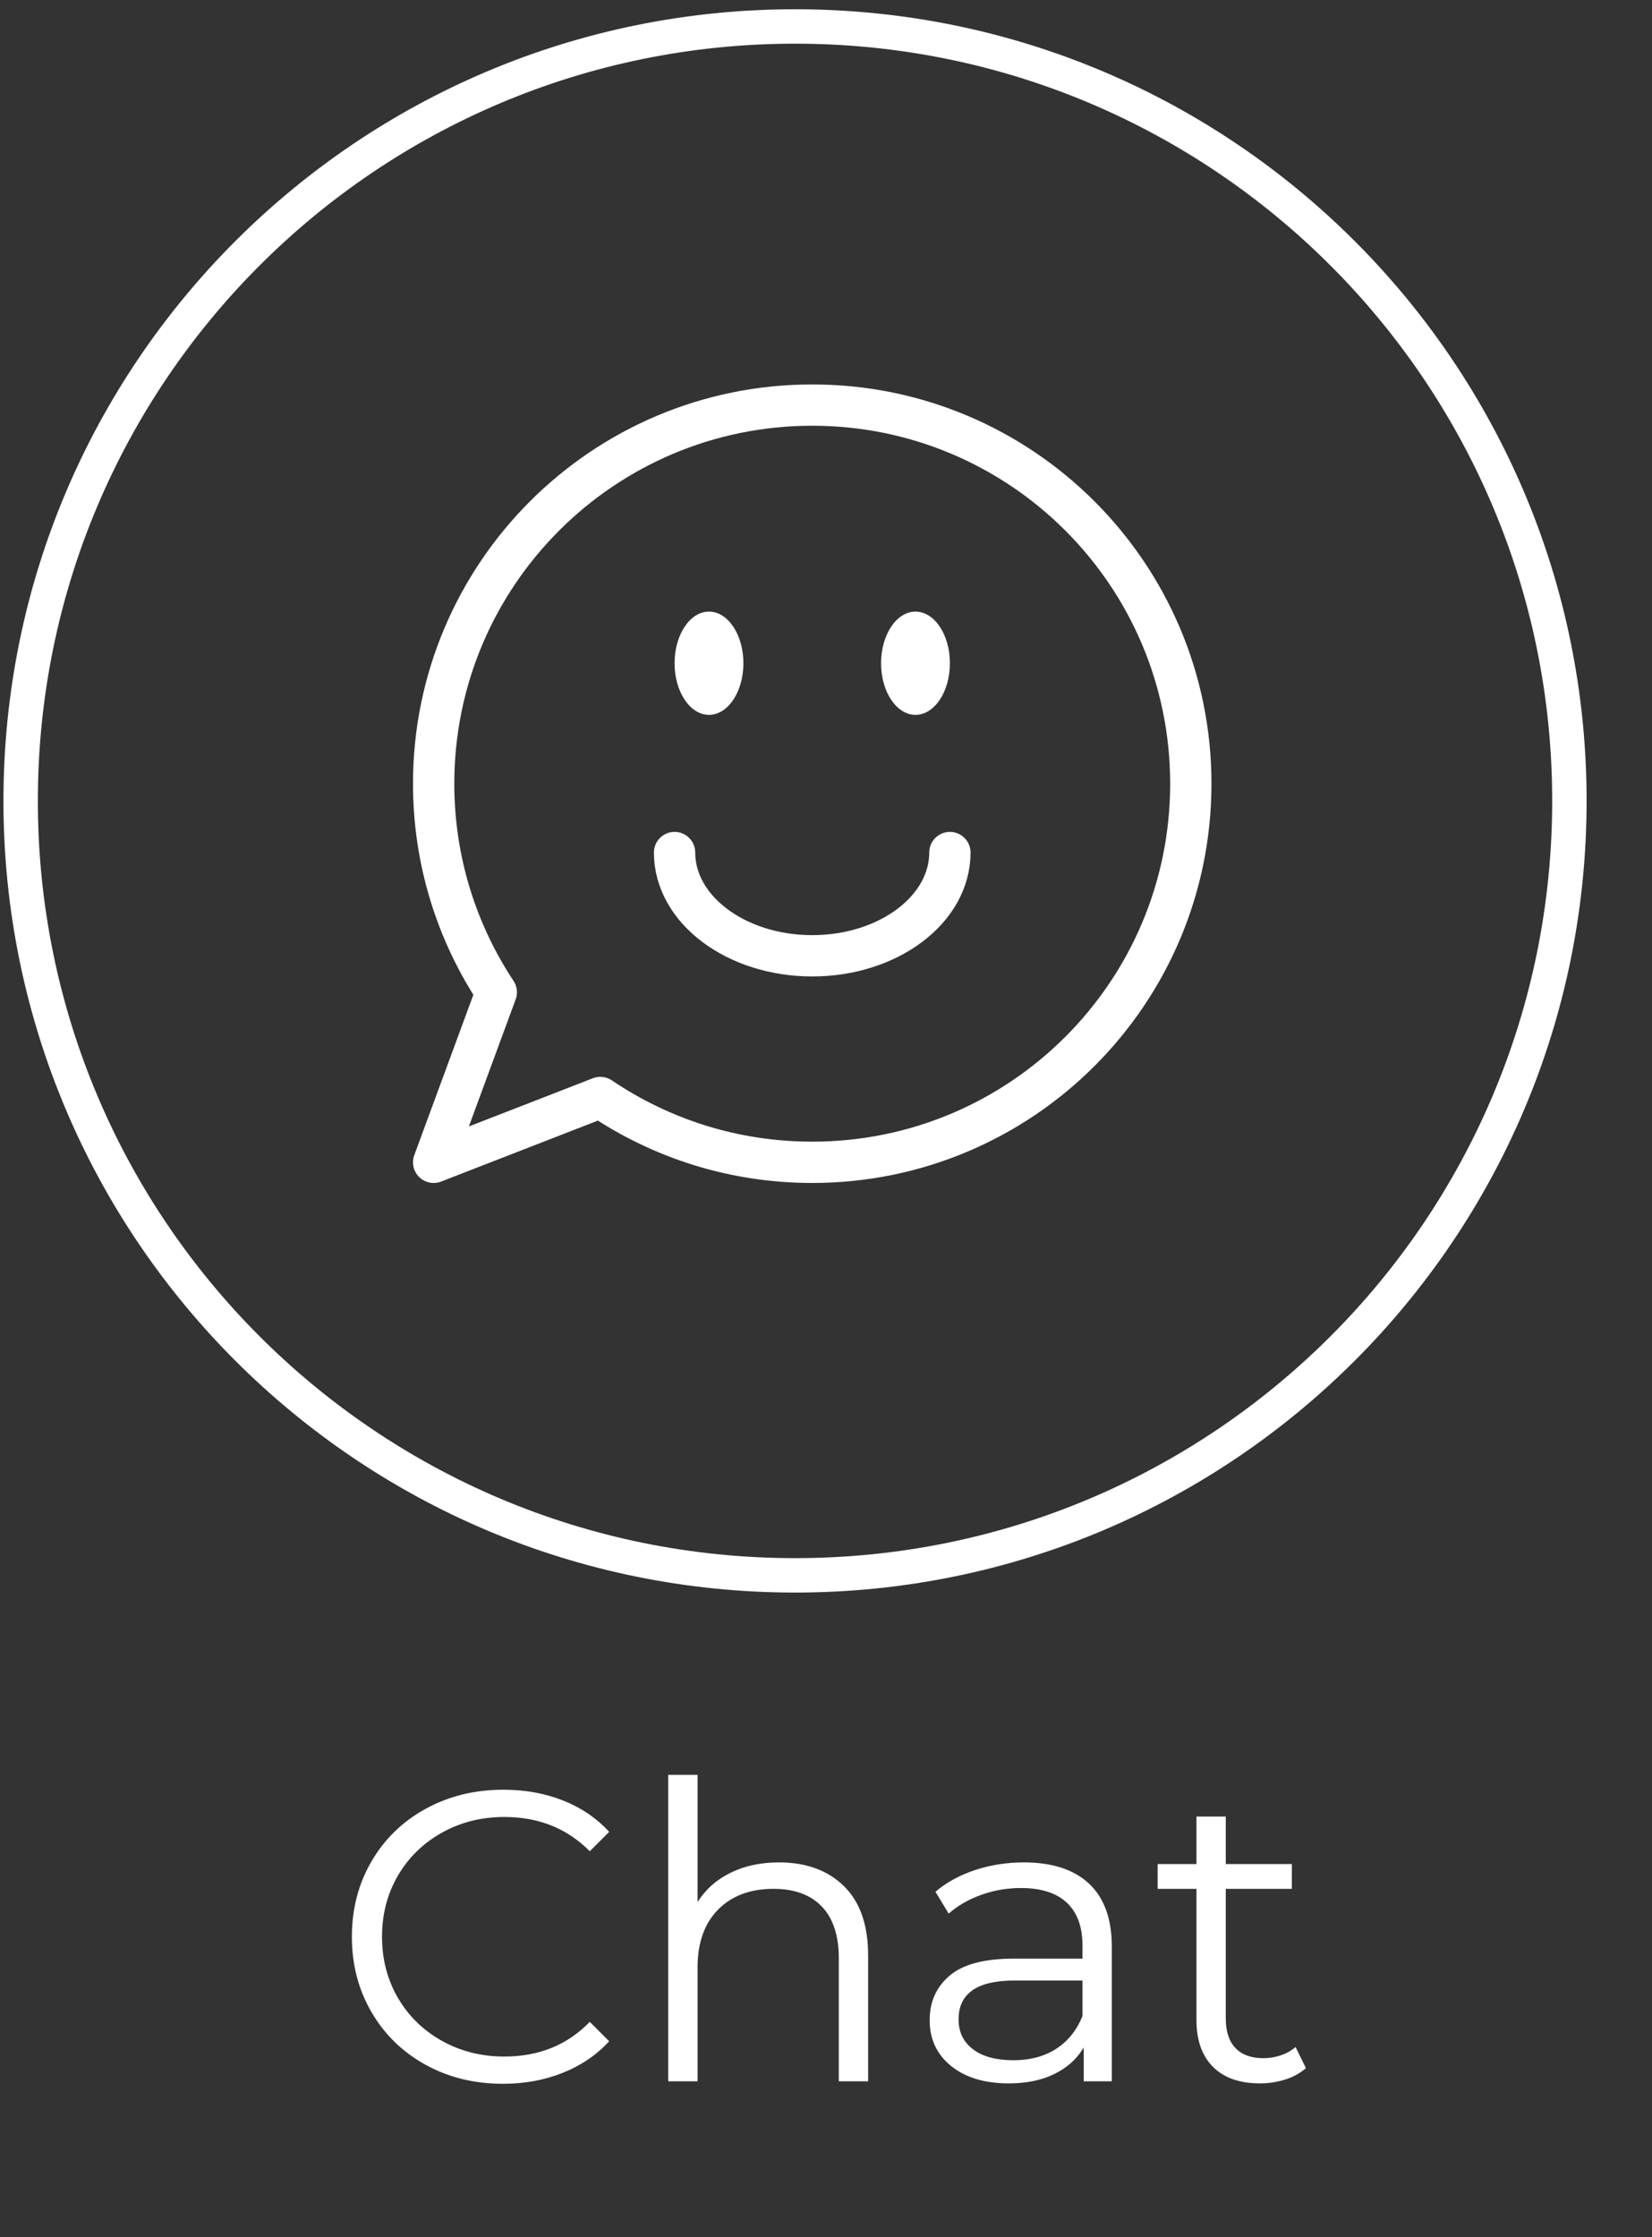 <?xml version="1.0" encoding="utf-8"?>
<svg width="48px" height="65px" viewBox="0 0 48 65" version="1.1" xmlns:xlink="http://www.w3.org/1999/xlink" xmlns="http://www.w3.org/2000/svg">
  <rect x="0" y="0" width="48" height="65" fill="#333333" stroke="none"/>
  <g id="Group-14" transform="translate(0.6 0.6)">
    <g id="Group-9">
      <g id="Group-4" transform="translate(0.497 0)" />
      <path d="M22.5 45.169C34.926 45.169 45 35.096 45 22.669C45 10.243 34.926 0.169 22.5 0.169C10.074 0.169 0 10.243 0 22.669C0 35.096 10.074 45.169 22.5 45.169Z" id="Background" fill="none" fill-rule="evenodd" stroke="#FFFFFF" stroke-width="1" />
    </g>
    <g id="Chat" fill="#FFFFFF" transform="translate(9 48.169)">
      <path d="M14.922 6.03Q14.22 5.34 13.032 5.34Q12.24 5.34 11.628 5.64Q11.016 5.94 10.668 6.492L10.668 2.796L9.816 2.796L9.816 11.7L10.668 11.7L10.668 8.388Q10.668 7.32 11.262 6.714Q11.856 6.108 12.876 6.108Q13.788 6.108 14.28 6.624Q14.772 7.14 14.772 8.124L14.772 11.7L15.624 11.7L15.624 8.04Q15.624 6.72 14.922 6.03ZM2.766 11.22Q3.768 11.772 5.016 11.772Q5.952 11.772 6.75 11.454Q7.548 11.136 8.1 10.536L7.536 9.972Q6.564 10.98 5.052 10.98Q4.056 10.98 3.24 10.524Q2.424 10.068 1.962 9.276Q1.5 8.484 1.5 7.5Q1.5 6.516 1.962 5.724Q2.424 4.932 3.24 4.476Q4.056 4.02 5.052 4.02Q6.552 4.02 7.536 5.016L8.1 4.452Q7.548 3.852 6.756 3.54Q5.964 3.228 5.028 3.228Q3.78 3.228 2.772 3.78Q1.764 4.332 1.194 5.31Q0.624 6.288 0.624 7.5Q0.624 8.712 1.194 9.69Q1.764 10.668 2.766 11.22ZM27.75 11.646Q28.104 11.532 28.344 11.316L28.044 10.704Q27.864 10.86 27.618 10.944Q27.372 11.028 27.108 11.028Q26.58 11.028 26.298 10.734Q26.016 10.44 26.016 9.876L26.016 6.108L27.936 6.108L27.936 5.388L26.016 5.388L26.016 4.008L25.164 4.008L25.164 5.388L24.036 5.388L24.036 6.108L25.164 6.108L25.164 9.924Q25.164 10.8 25.644 11.28Q26.124 11.76 27.012 11.76Q27.396 11.76 27.75 11.646ZM20.148 5.34Q21.384 5.34 22.044 5.958Q22.704 6.576 22.704 7.788L22.704 11.7L21.888 11.7L21.888 10.716Q21.6 11.208 21.042 11.484Q20.484 11.76 19.716 11.76Q18.66 11.76 18.036 11.256Q17.412 10.752 17.412 9.924Q17.412 9.12 17.994 8.628Q18.576 8.136 19.848 8.136L21.852 8.136L21.852 7.752Q21.852 6.936 21.396 6.51Q20.94 6.084 20.064 6.084Q19.464 6.084 18.912 6.282Q18.36 6.48 17.964 6.828L17.58 6.192Q18.06 5.784 18.732 5.562Q19.404 5.34 20.148 5.34ZM19.848 11.088Q20.568 11.088 21.084 10.758Q21.6 10.428 21.852 9.804L21.852 8.772L19.872 8.772Q18.252 8.772 18.252 9.9Q18.252 10.452 18.672 10.77Q19.092 11.088 19.848 11.088Z" />
    </g>
    <g id="Group-9" transform="translate(12 11.169)">
      <path d="M11 0C4.925 0 0 4.925 0 11C0 13.24 0.671 15.322 1.82 17.059L0 22L4.843 20.117C6.6 21.306 8.719 22 11 22C17.075 22 22 17.075 22 11C22 4.925 17.075 0 11 0Z" id="Stroke-1" fill="none" fill-rule="evenodd" stroke="#FFFFFF" stroke-width="1.2" stroke-linecap="round" stroke-linejoin="round" />
      <path d="M7 13C7 14.657 8.791 16 11 16C13.209 16 15 14.657 15 13" id="Stroke-3" fill="none" fill-rule="evenodd" stroke="#FFFFFF" stroke-width="1.2" stroke-linecap="round" stroke-linejoin="round" />
      <path d="M9 7.5C9 8.329 8.552 9 8 9C7.448 9 7 8.329 7 7.5C7 6.671 7.448 6 8 6C8.552 6 9 6.671 9 7.5" id="Fill-5" fill="#FFFFFF" fill-rule="evenodd" stroke="none" />
      <path d="M15 7.5C15 8.329 14.552 9 14 9C13.448 9 13 8.329 13 7.5C13 6.671 13.448 6 14 6C14.552 6 15 6.671 15 7.5" id="Fill-7" fill="#FFFFFF" fill-rule="evenodd" stroke="none" />
    </g>
  </g>
</svg>